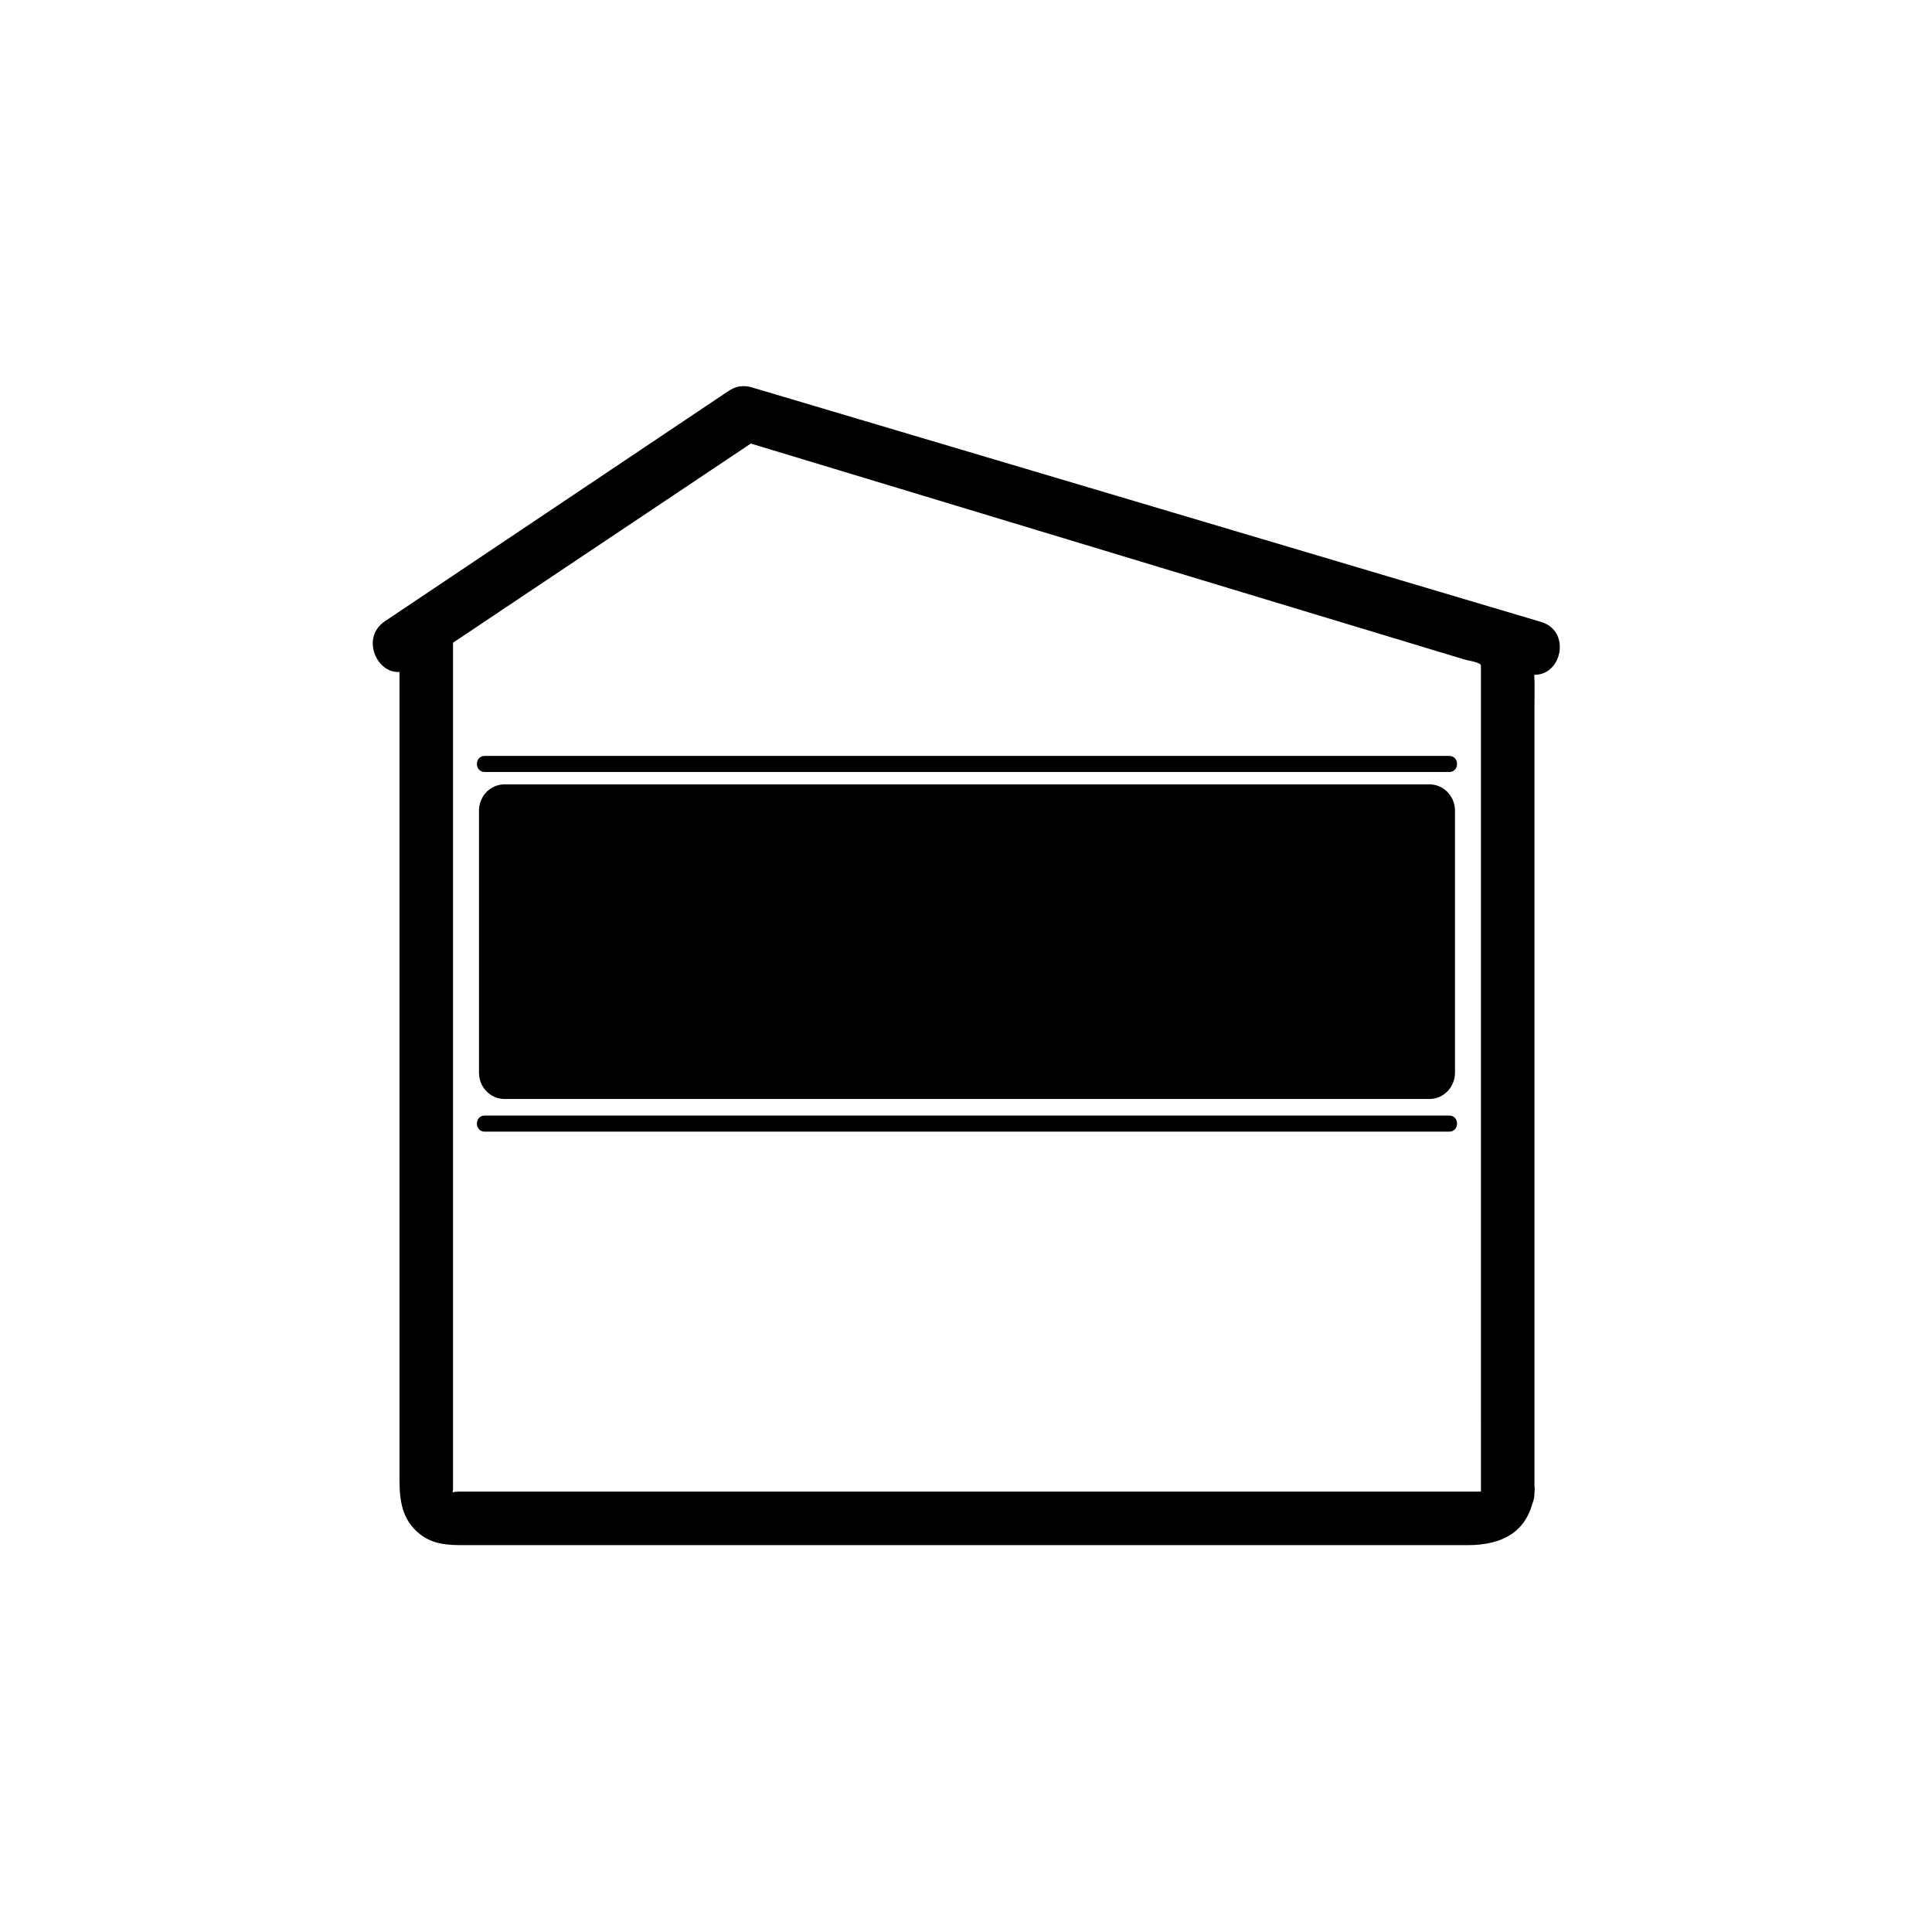 <?xml version="1.0" encoding="iso-8859-1"?>
<!-- Generator: Adobe Illustrator 16.0.3, SVG Export Plug-In . SVG Version: 6.00 Build 0)  -->
<!DOCTYPE svg PUBLIC "-//W3C//DTD SVG 1.1//EN" "http://www.w3.org/Graphics/SVG/1.1/DTD/svg11.dtd">
<svg version="1.1" xmlns="http://www.w3.org/2000/svg" xmlns:xlink="http://www.w3.org/1999/xlink" x="0px" y="0px" width="361px"
	 height="361px" viewBox="0 0 361 361" style="enable-background:new 0 0 361 361;" xml:space="preserve">
<g id="control_x5F_building_x5F_modern02_x5F_okg_x5F_int_x5F_og">
	<g id="OG_59_">
		<path style="fill:#000000;" d="M267.105,146.563H94.261c-2.629,0-4.761,2.203-4.761,4.919v48.946c0,2.716,2.131,4.919,4.761,4.919
			h172.845c2.63,0,4.762-2.203,4.762-4.919v-48.946C271.867,148.766,269.735,146.563,267.105,146.563z"/>
	</g>
	<path id="EG_93_" style="display:none;fill:#000000;" d="M266.733,213.833h-172.1c-2.634,0-4.77,2.237-4.77,4.997v51.565
		c0,2.759,2.136,4.997,4.77,4.997h172.1c2.634,0,4.77-2.238,4.77-4.997V218.83C271.503,216.07,269.367,213.833,266.733,213.833z"/>
	<g id="Haus_81_">
		<g>
			<g>
				<path style="fill:#000000;" d="M76.973,124.712c21.382-14.327,42.764-28.655,64.146-42.982
					c5.327-3.569,0.327-12.236-5.047-8.635c-21.382,14.327-42.764,28.655-64.146,42.982
					C66.599,119.646,71.599,128.313,76.973,124.712L76.973,124.712z"/>
			</g>
		</g>
		<g>
			<g>
				<path style="fill:#000000;" d="M276.718,278.947c0.05-0.382,0.463-0.231-0.573-0.231c-1.03,0-2.06,0-3.09,0
					c-3.723,0-7.445,0-11.169,0c-12.585,0-25.171,0-37.757,0c-31.892,0-63.784,0-95.677,0c-11.399,0-22.799,0-34.199,0
					c-2.833,0-5.667,0-8.5,0c-1.684,0-1.105,0.535-1.105-0.566c0-22.843,0-45.687,0-68.529c0-30.729,0-61.459,0-92.189
					c-0.826,1.439-1.651,2.878-2.477,4.317c19.946-13.339,39.893-26.679,59.838-40.018c-1.284,0.168-2.568,0.336-3.853,0.504
					c45.156,13.664,90.311,27.327,135.467,40.991c0.824,0.25,3.093,0.533,3.093,1.135c0,2.639,0,5.278,0,7.917
					c0,12.192,0,24.384,0,36.576c0,30.577,0,61.153,0,91.73C276.718,266.704,276.718,272.826,276.718,278.947c0,6.448,10,6.448,10,0
					c0-48.891,0-97.78,0-146.67c0-7.945,0.884-15.27-8.594-18.138c-7.547-2.284-15.095-4.567-22.642-6.851
					c-29.569-8.947-59.14-17.895-88.709-26.842c-8.367-2.531-16.733-5.063-25.1-7.595c-2.708-0.819-4.598,0.169-6.763,1.617
					c-4.735,3.167-9.47,6.333-14.206,9.5c-12.558,8.398-25.116,16.796-37.673,25.195c-2.79,1.866-8.384,4.381-8.384,8.268
					c0,1.592,0,3.185,0,4.777c0,51.404,0,102.808,0,154.212c0,3.869,0.424,7.525,3.748,10.181c2.583,2.063,5.429,2.115,8.488,2.115
					c8.553,0,17.106,0,25.659,0c30.943,0,61.887,0,92.83,0c18.055,0,36.109,0,54.165,0c4.894,0,9.788,0,14.682,0
					c6.506,0,11.551-2.471,12.498-9.769C287.546,272.565,277.536,272.646,276.718,278.947z"/>
			</g>
		</g>
		<g>
			<line style="fill:#000000;" x1="90.564" y1="209.949" x2="270.803" y2="209.949"/>
			<g>
				<path style="fill:#000000;" d="M90.564,211.449c49.869,0,99.738,0,149.607,0c10.21,0,20.421,0,30.632,0c1.935,0,1.935-3,0-3
					c-49.869,0-99.738,0-149.606,0c-10.211,0-20.421,0-30.632,0C88.629,208.449,88.629,211.449,90.564,211.449L90.564,211.449z"/>
			</g>
		</g>
		<g>
			<line style="fill:#000000;" x1="90.564" y1="142.746" x2="270.803" y2="142.746"/>
			<g>
				<path style="fill:#000000;" d="M90.564,144.246c49.869,0,99.738,0,149.607,0c10.21,0,20.421,0,30.632,0c1.935,0,1.935-3,0-3
					c-49.869,0-99.738,0-149.606,0c-10.211,0-20.421,0-30.632,0C88.629,141.246,88.629,144.246,90.564,144.246L90.564,144.246z"/>
			</g>
		</g>
		<g>
			<g>
				<path style="fill:#000000;" d="M137.828,82.027c46.735,13.889,93.469,27.777,140.205,41.666
					c2.418,0.719,4.836,1.438,7.254,2.156c6.197,1.842,8.825-7.81,2.658-9.643c-46.734-13.889-93.47-27.777-140.204-41.666
					c-2.418-0.719-4.836-1.438-7.254-2.156C134.289,70.542,131.661,80.194,137.828,82.027L137.828,82.027z"/>
			</g>
		</g>
	</g>
	<g id="DG_70_" style="display:none;">
		<path style="display:inline;fill:#000000;" d="M266.678,125.699c0,0-121.175-35.737-122.558-36.15
			c-1.738-0.52-3.973-0.219-4.746,0.3c-0.904,0.607-44.995,29.793-44.995,29.793c-4.802,3.201-4.802,3.35-4.802,6.002v6.803
			c0,2.651,2.15,4.802,4.802,4.802h172.095c2.651,0,4.801-2.15,4.801-4.802l0.204-1.946
			C271.479,127.849,270.085,127.022,266.678,125.699z"/>
	</g>
</g>
<g id="Ebene_1">
</g>
</svg>
